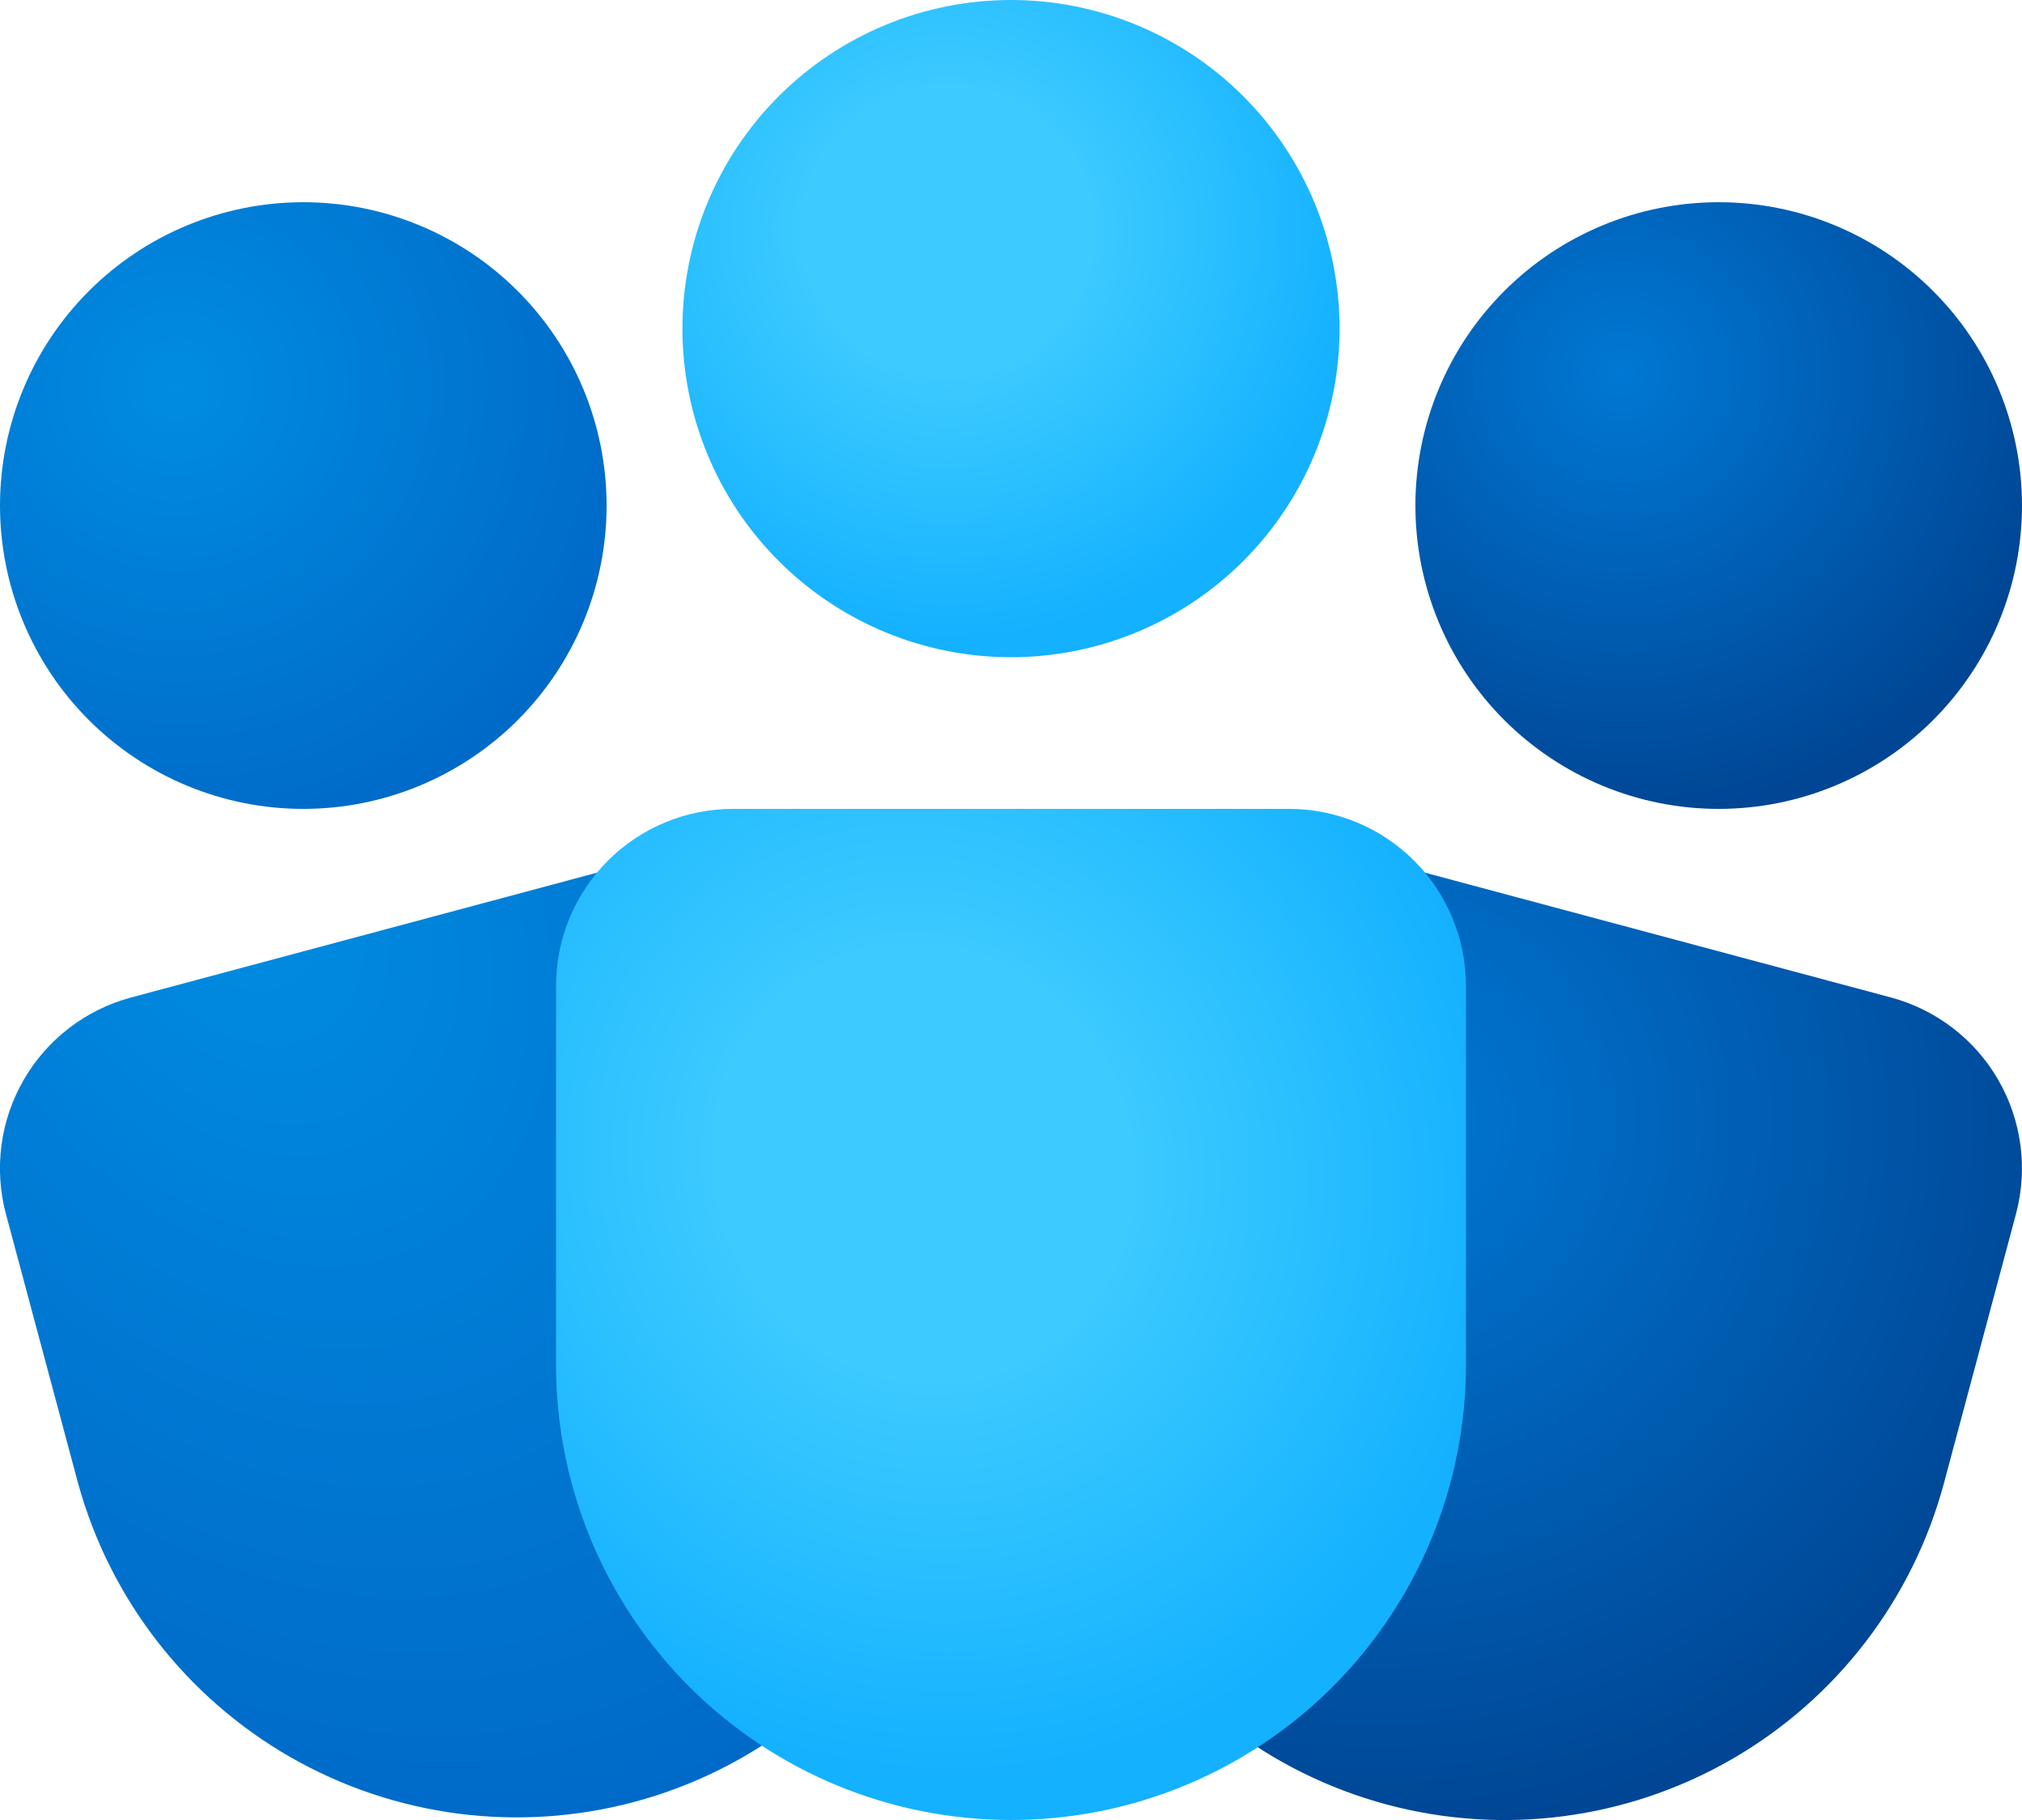 <svg width="80" height="72" viewBox="0 0 80 72" fill="none" xmlns="http://www.w3.org/2000/svg">
<path d="M40 0C36.552 0 33.246 1.37 30.808 3.808C28.37 6.246 27 9.552 27 13C27 16.448 28.37 19.754 30.808 22.192C33.246 24.63 36.552 26 40 26C43.448 26 46.754 24.63 49.192 22.192C51.63 19.754 53 16.448 53 13C53 9.552 51.63 6.246 49.192 3.808C46.754 1.37 43.448 0 40 0Z" fill="url(#paint0_radial_1_93)"/>
<path d="M12 8C8.817 8 5.765 9.264 3.515 11.515C1.264 13.765 0 16.817 0 20C0 23.183 1.264 26.235 3.515 28.485C5.765 30.736 8.817 32 12 32C15.183 32 18.235 30.736 20.485 28.485C22.736 26.235 24 23.183 24 20C24 16.817 22.736 13.765 20.485 11.515C18.235 9.264 15.183 8 12 8Z" fill="url(#paint1_radial_1_93)"/>
<path d="M68 8C64.817 8 61.765 9.264 59.515 11.515C57.264 13.765 56 16.817 56 20C56 23.183 57.264 26.235 59.515 28.485C61.765 30.736 64.817 32 68 32C71.183 32 74.235 30.736 76.485 28.485C78.736 26.235 80 23.183 80 20C80 16.817 78.736 13.765 76.485 11.515C74.235 9.264 71.183 8 68 8Z" fill="url(#paint2_radial_1_93)"/>
<path d="M53.56 33.768C51.767 33.288 49.857 33.539 48.249 34.467C46.642 35.395 45.469 36.923 44.988 38.716L42.14 49.34C40.904 53.952 41.551 58.865 43.938 63C46.325 67.135 50.256 70.152 54.868 71.388C59.48 72.624 64.393 71.977 68.528 69.59C72.663 67.203 75.68 63.272 76.916 58.66L79.76 48.032C80.24 46.239 79.989 44.329 79.061 42.721C78.133 41.114 76.605 39.941 74.812 39.46L53.56 33.768Z" fill="url(#paint3_radial_1_93)"/>
<path d="M26.44 33.768C28.232 33.289 30.141 33.541 31.748 34.469C33.355 35.397 34.527 36.924 35.008 38.716L37.856 49.34C39.06 53.941 38.394 58.83 36.005 62.942C33.615 67.053 29.696 70.052 25.102 71.283C20.509 72.514 15.615 71.878 11.49 69.513C7.364 67.147 4.342 63.246 3.084 58.66L0.236 48.032C-0.002 47.144 -0.062 46.218 0.058 45.306C0.178 44.395 0.477 43.516 0.937 42.72C1.396 41.924 2.009 41.227 2.738 40.667C3.467 40.108 4.3 39.698 5.188 39.46L26.44 33.768Z" fill="url(#paint4_radial_1_93)"/>
<path d="M29 32C27.143 32 25.363 32.737 24.05 34.05C22.738 35.363 22 37.144 22 39V54C22 58.774 23.896 63.352 27.272 66.728C30.648 70.104 35.226 72 40 72C44.774 72 49.352 70.104 52.728 66.728C56.104 63.352 58 58.774 58 54V39C58 37.144 57.263 35.363 55.95 34.05C54.637 32.737 52.856 32 51 32H29Z" fill="url(#paint5_radial_1_93)"/>
<defs>
<radialGradient id="paint0_radial_1_93" cx="0" cy="0" r="1" gradientUnits="userSpaceOnUse" gradientTransform="translate(37.496 9.129) rotate(59.931) scale(16.24)">
<stop offset="0.339" stop-color="#3DCBFF"/>
<stop offset="1" stop-color="#14B1FF"/>
</radialGradient>
<radialGradient id="paint1_radial_1_93" cx="0" cy="0" r="1" gradientUnits="userSpaceOnUse" gradientTransform="translate(6.949 15.277) rotate(47.573) scale(19.679)">
<stop stop-color="#008CE2"/>
<stop offset="1" stop-color="#0068C6"/>
</radialGradient>
<radialGradient id="paint2_radial_1_93" cx="0" cy="0" r="1" gradientUnits="userSpaceOnUse" gradientTransform="translate(64.148 14.727) rotate(78.837) scale(17.604)">
<stop stop-color="#0078D4"/>
<stop offset="1" stop-color="#004695"/>
</radialGradient>
<radialGradient id="paint3_radial_1_93" cx="0" cy="0" r="1" gradientUnits="userSpaceOnUse" gradientTransform="translate(54.585 44.314) rotate(78.837) scale(28.224)">
<stop stop-color="#0078D4"/>
<stop offset="1" stop-color="#004695"/>
</radialGradient>
<radialGradient id="paint4_radial_1_93" cx="0" cy="0" r="1" gradientUnits="userSpaceOnUse" gradientTransform="translate(9.428 35.328) rotate(61.056) scale(41.912 30.168)">
<stop stop-color="#008CE2"/>
<stop offset="1" stop-color="#0068C6"/>
</radialGradient>
<radialGradient id="paint5_radial_1_93" cx="0" cy="0" r="1" gradientUnits="userSpaceOnUse" gradientTransform="translate(36.532 46.04) rotate(62.478) scale(24.381 23.042)">
<stop offset="0.339" stop-color="#3DCBFF"/>
<stop offset="1" stop-color="#14B1FF"/>
</radialGradient>
</defs>
</svg>
